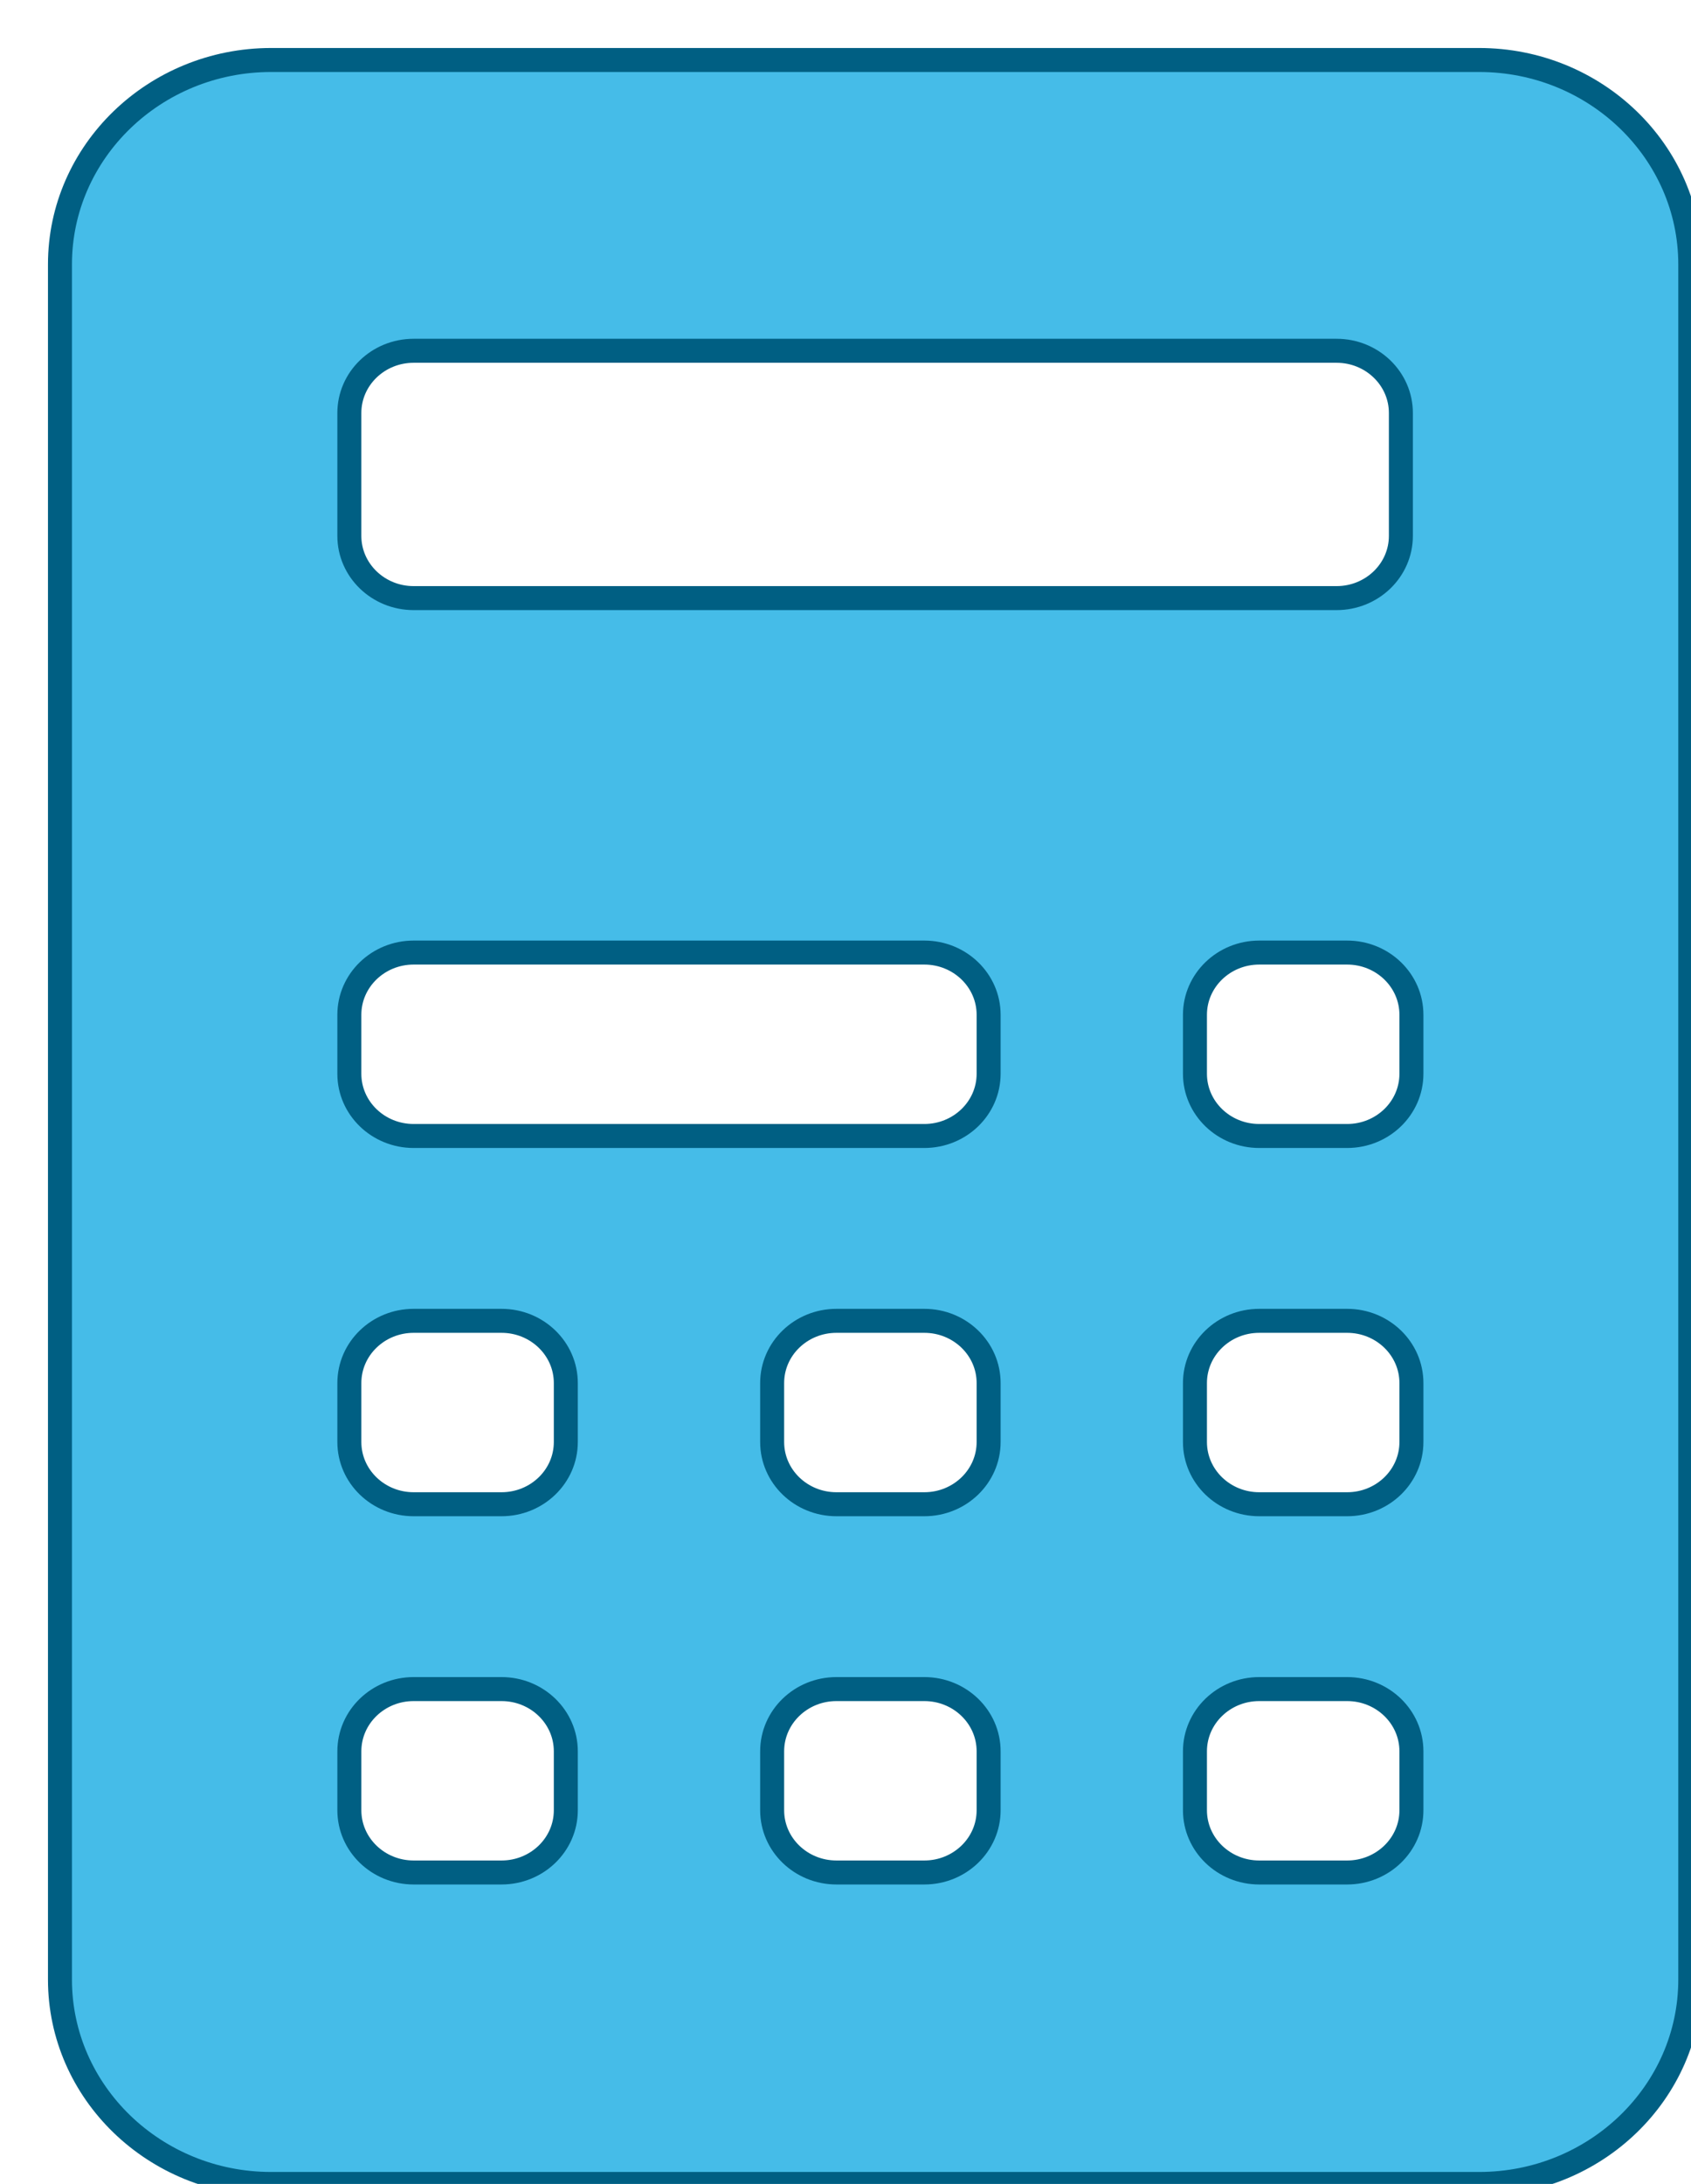 <svg width="141" height="182" viewBox="0 0 141 182" fill="none" xmlns="http://www.w3.org/2000/svg">
<rect x="21" y="15.574" width="107" height="150.885" fill="white"/>
<g filter="url(#filter0_d)">
<path d="M121.334 3H20.605C10.898 3 3 10.639 3 20.028V162.972C3 172.361 10.898 180 20.605 180H121.334C131.041 180 138.939 172.361 138.939 162.972V20.028C138.939 10.639 131.041 3 121.334 3ZM27.129 32.418C27.129 29.554 29.53 27.232 32.49 27.232H109.448C112.409 27.232 114.809 29.554 114.809 32.418V42.657C114.809 45.521 112.409 47.843 109.448 47.843H32.49C29.53 47.843 27.129 45.521 27.129 42.657V32.418ZM45.179 148.858C45.179 151.721 42.779 154.043 39.818 154.043H32.491C29.53 154.043 27.13 151.721 27.13 148.858V143.945C27.13 141.081 29.53 138.759 32.491 138.759H39.818C42.779 138.759 45.179 141.081 45.179 143.945V148.858ZM45.179 118.17C45.179 121.033 42.779 123.355 39.818 123.355H32.491C29.53 123.355 27.13 121.033 27.13 118.17V113.256C27.13 110.393 29.53 108.071 32.491 108.071H39.818C42.779 108.071 45.179 110.393 45.179 113.256V118.17ZM80.434 148.858C80.434 151.721 78.033 154.043 75.072 154.043H67.745C64.784 154.043 62.384 151.721 62.384 148.858V143.945C62.384 141.081 64.784 138.759 67.745 138.759H75.072C78.033 138.759 80.434 141.081 80.434 143.945V148.858ZM80.434 118.17C80.434 121.033 78.033 123.355 75.072 123.355H67.745C64.784 123.355 62.384 121.033 62.384 118.17V113.256C62.384 110.393 64.784 108.071 67.745 108.071H75.072C78.033 108.071 80.434 110.393 80.434 113.256V118.17ZM80.434 87.481C80.434 90.345 78.033 92.667 75.072 92.667H32.49C29.53 92.667 27.129 90.345 27.129 87.481V82.568C27.129 79.704 29.53 77.382 32.49 77.382H75.072C78.033 77.382 80.434 79.704 80.434 82.568V87.481ZM115.688 148.858C115.688 151.721 113.288 154.043 110.327 154.043H103C100.039 154.043 97.638 151.721 97.638 148.858V143.945C97.638 141.081 100.039 138.759 103 138.759H110.327C113.288 138.759 115.688 141.081 115.688 143.945V148.858ZM115.688 118.17C115.688 121.033 113.288 123.355 110.327 123.355H103C100.039 123.355 97.638 121.033 97.638 118.17V113.256C97.638 110.393 100.039 108.071 103 108.071H110.327C113.288 108.071 115.688 110.393 115.688 113.256V118.17ZM115.688 87.481C115.688 90.345 113.288 92.667 110.327 92.667H103C100.039 92.667 97.638 90.345 97.638 87.481V82.568C97.638 79.704 100.039 77.382 103 77.382H110.327C113.288 77.382 115.688 79.704 115.688 82.568V87.481Z" fill="#45BCE8"/>
<path d="M121.334 3H20.605C10.898 3 3 10.639 3 20.028V162.972C3 172.361 10.898 180 20.605 180H121.334C131.041 180 138.939 172.361 138.939 162.972V20.028C138.939 10.639 131.041 3 121.334 3ZM27.129 32.418C27.129 29.554 29.53 27.232 32.49 27.232H109.448C112.409 27.232 114.809 29.554 114.809 32.418V42.657C114.809 45.521 112.409 47.843 109.448 47.843H32.49C29.53 47.843 27.129 45.521 27.129 42.657V32.418ZM45.179 148.858C45.179 151.721 42.779 154.043 39.818 154.043H32.491C29.53 154.043 27.13 151.721 27.13 148.858V143.945C27.13 141.081 29.53 138.759 32.491 138.759H39.818C42.779 138.759 45.179 141.081 45.179 143.945V148.858ZM45.179 118.17C45.179 121.033 42.779 123.355 39.818 123.355H32.491C29.53 123.355 27.13 121.033 27.13 118.17V113.256C27.13 110.393 29.53 108.071 32.491 108.071H39.818C42.779 108.071 45.179 110.393 45.179 113.256V118.17ZM80.434 148.858C80.434 151.721 78.033 154.043 75.072 154.043H67.745C64.784 154.043 62.384 151.721 62.384 148.858V143.945C62.384 141.081 64.784 138.759 67.745 138.759H75.072C78.033 138.759 80.434 141.081 80.434 143.945V148.858ZM80.434 118.17C80.434 121.033 78.033 123.355 75.072 123.355H67.745C64.784 123.355 62.384 121.033 62.384 118.17V113.256C62.384 110.393 64.784 108.071 67.745 108.071H75.072C78.033 108.071 80.434 110.393 80.434 113.256V118.17ZM80.434 87.481C80.434 90.345 78.033 92.667 75.072 92.667H32.49C29.53 92.667 27.129 90.345 27.129 87.481V82.568C27.129 79.704 29.53 77.382 32.49 77.382H75.072C78.033 77.382 80.434 79.704 80.434 82.568V87.481ZM115.688 148.858C115.688 151.721 113.288 154.043 110.327 154.043H103C100.039 154.043 97.638 151.721 97.638 148.858V143.945C97.638 141.081 100.039 138.759 103 138.759H110.327C113.288 138.759 115.688 141.081 115.688 143.945V148.858ZM115.688 118.17C115.688 121.033 113.288 123.355 110.327 123.355H103C100.039 123.355 97.638 121.033 97.638 118.17V113.256C97.638 110.393 100.039 108.071 103 108.071H110.327C113.288 108.071 115.688 110.393 115.688 113.256V118.17ZM115.688 87.481C115.688 90.345 113.288 92.667 110.327 92.667H103C100.039 92.667 97.638 90.345 97.638 87.481V82.568C97.638 79.704 100.039 77.382 103 77.382H110.327C113.288 77.382 115.688 79.704 115.688 82.568V87.481Z" stroke="#005F83" stroke-width="2"/>
</g>
<defs>
<filter id="filter0_d" x="0" y="0" width="145.939" height="187" filterUnits="userSpaceOnUse" color-interpolation-filters="sRGB">
<feFlood flood-opacity="0" result="BackgroundImageFix"/>
<feColorMatrix in="SourceAlpha" type="matrix" values="0 0 0 0 0 0 0 0 0 0 0 0 0 0 0 0 0 0 127 0"/>
<feOffset dx="2" dy="2"/>
<feGaussianBlur stdDeviation="2"/>
<feColorMatrix type="matrix" values="0 0 0 0 0 0 0 0 0 0 0 0 0 0 0 0 0 0 0.25 0"/>
<feBlend mode="normal" in2="BackgroundImageFix" result="effect1_dropShadow"/>
<feBlend mode="normal" in="SourceGraphic" in2="effect1_dropShadow" result="shape"/>
</filter>
</defs>
</svg>
